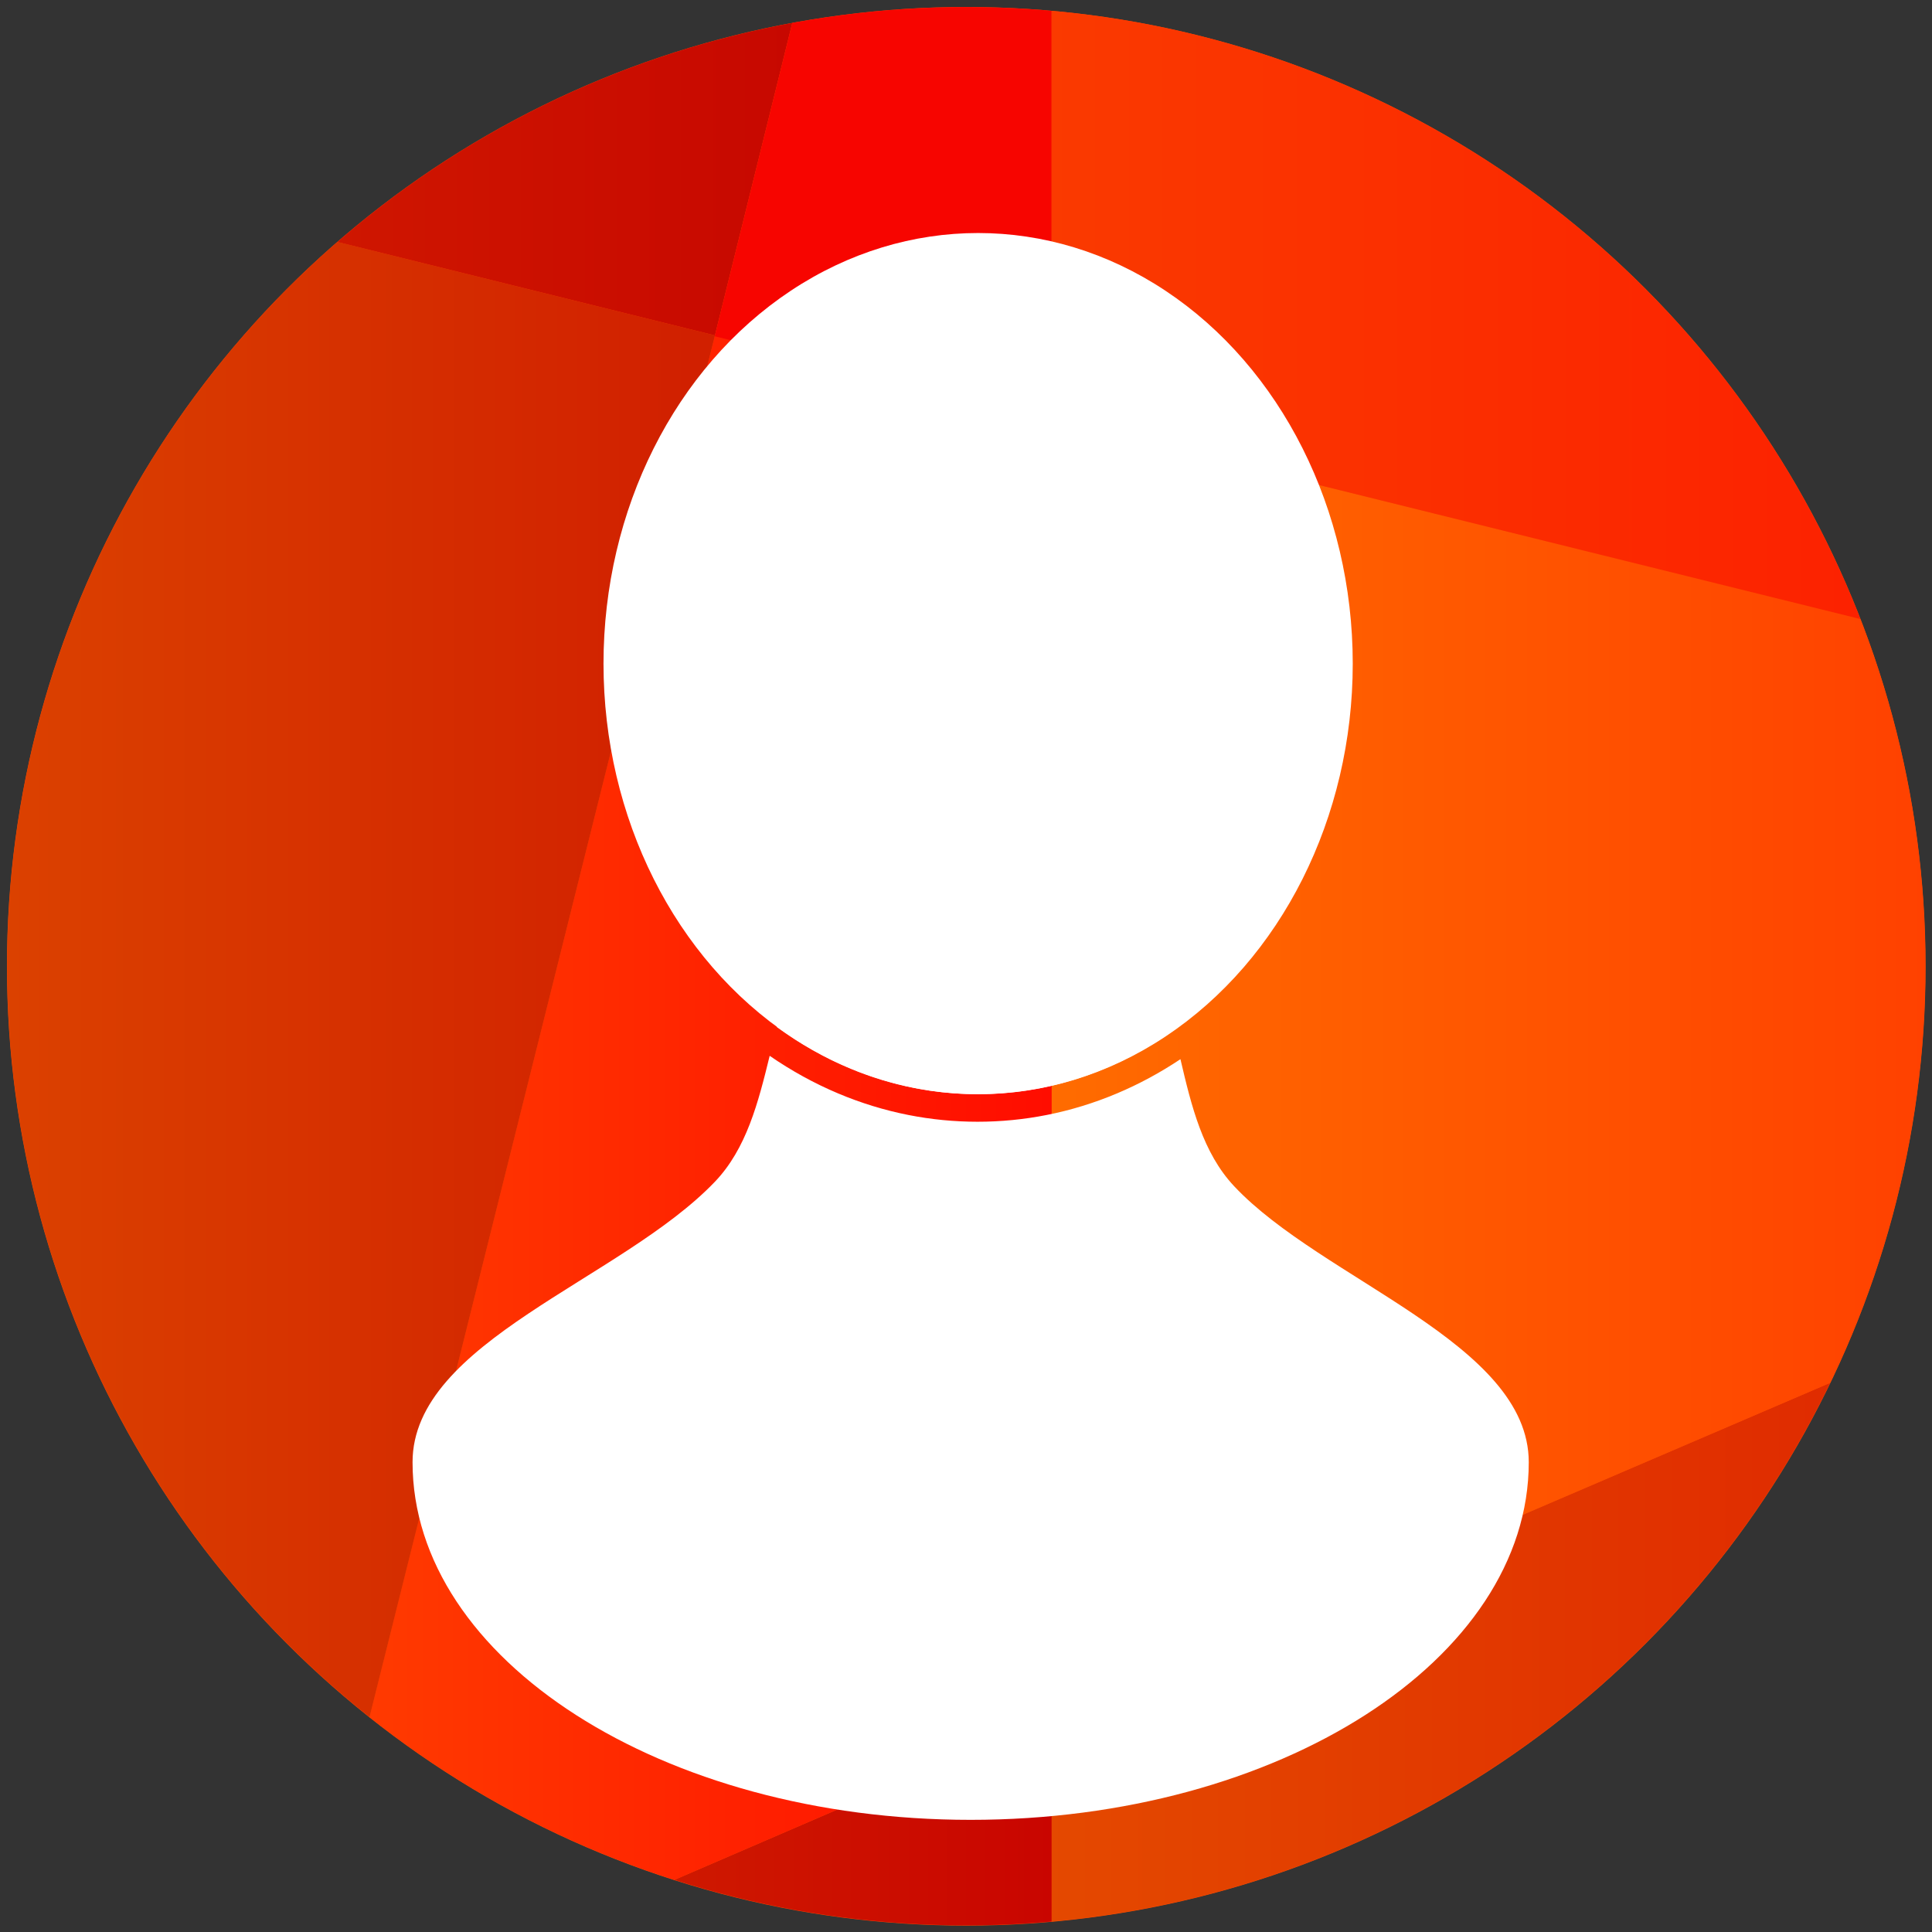 <?xml version="1.0" encoding="UTF-8" standalone="no"?>
<!DOCTYPE svg PUBLIC "-//W3C//DTD SVG 1.1//EN" "http://www.w3.org/Graphics/SVG/1.1/DTD/svg11.dtd">
<svg width="100%" height="100%" viewBox="0 0 140 140" version="1.1" xmlns="http://www.w3.org/2000/svg" xmlns:xlink="http://www.w3.org/1999/xlink" xml:space="preserve" style="fill-rule:evenodd;clip-rule:evenodd;stroke-linejoin:round;stroke-miterlimit:1.414;">
    <rect x="0" y="0" width="140" height="140" fill="#333333" stroke="none"/>
    <g>
        <g transform="matrix(1.201,0,0,1.201,-12.481,-15.531)">
            <circle cx="68.693" cy="71.234" r="57.882" style="fill:rgb(255,76,0);"/>
        </g>
        <g transform="matrix(2.185,-2.6963e-33,1.2326e-32,2.185,-255.998,-161.014)">
            <clipPath id="_clip1">
                <circle cx="149.207" cy="105.734" r="31.81"/>
            </clipPath>
            <g clip-path="url(#_clip1)">
                <path d="M152.038,130.635L152.038,166.937L215.645,103.331L152.038,130.635Z" style="fill:url(#_Linear2);fill-rule:nonzero;"/>
                <path d="M126.68,141.58L152.035,166.937L152.038,130.635L126.68,141.58Z" style="fill:url(#_Linear3);fill-rule:nonzero;"/>
                <path d="M152.038,130.635L215.645,103.33L152.038,87.58L152.038,130.635Z" style="fill:url(#_Linear4);fill-rule:nonzero;"/>
                <path d="M126.68,141.58L152.038,130.635L152.038,87.58L140.872,84.814L126.68,141.58Z" style="fill:url(#_Linear5);fill-rule:nonzero;"/>
                <path d="M88.43,103.33L126.68,141.58L140.872,84.814L113.679,78.081L88.43,103.33Z" style="fill:url(#_Linear6);fill-rule:nonzero;"/>
                <path d="M113.679,78.081L140.872,84.814L152.035,39.722L113.679,78.081Z" style="fill:url(#_Linear7);fill-rule:nonzero;"/>
                <path d="M140.864,84.843L152.038,87.58L152.035,39.722L140.864,84.843Z" style="fill:url(#_Linear8);fill-rule:nonzero;"/>
                <path d="M152.038,87.58L215.645,103.33L152.038,39.722L152.038,87.58Z" style="fill:url(#_Linear9);fill-rule:nonzero;"/>
            </g>
        </g>
    </g>
    <g transform="matrix(1.437,0,0,1.437,-28.755,-20.018)">
        <g transform="matrix(0.87,0,0,1,10.559,-12.101)">
            <circle cx="67.558" cy="59.496" r="21.714" style="fill:white;"/>
        </g>
        <g transform="matrix(0.696,0,0,0.696,20.015,13.934)">
            <path d="M55.759,76.492C57.315,77.564 58.976,78.483 60.718,79.217C62.353,79.906 64.057,80.432 65.797,80.776C67.45,81.104 69.134,81.268 70.819,81.268C72.503,81.268 74.187,81.104 75.84,80.776C77.58,80.432 79.284,79.906 80.919,79.217C82.528,78.539 84.068,77.704 85.52,76.735C86.316,80.143 87.139,83.516 89.403,85.931C95.792,92.745 110.756,97.291 110.756,105.935C110.756,120.237 92.637,131.848 70.32,131.848C48.003,131.848 29.884,120.237 29.884,105.935C29.884,97.184 44.99,92.73 51.794,85.611C54.075,83.223 54.933,79.874 55.759,76.492ZM56.278,74.407C57.806,68.524 60.117,63.127 70.706,63.218C81.279,63.308 83.55,68.747 85.023,74.649C83.454,75.761 81.765,76.704 79.986,77.439C78.524,78.044 77.003,78.507 75.451,78.815C73.927,79.117 72.373,79.268 70.819,79.268C69.264,79.268 67.711,79.117 66.186,78.815C64.634,78.507 63.113,78.044 61.651,77.439C59.745,76.651 57.942,75.625 56.278,74.407Z" style="fill:white;"/>
        </g>
    </g>
    <defs>
        <linearGradient id="_Linear2" x1="0" y1="0" x2="1" y2="0" gradientUnits="userSpaceOnUse" gradientTransform="matrix(63.607,0,0,63.607,152.038,135.134)"><stop offset="0%" style="stop-color:rgb(228,73,0);stop-opacity:1"/><stop offset="100%" style="stop-color:rgb(218,0,0);stop-opacity:1"/></linearGradient>
        <linearGradient id="_Linear3" x1="0" y1="0" x2="1" y2="0" gradientUnits="userSpaceOnUse" gradientTransform="matrix(25.358,0,0,25.358,126.679,148.786)"><stop offset="0%" style="stop-color:rgb(212,45,0);stop-opacity:1"/><stop offset="100%" style="stop-color:rgb(201,5,0);stop-opacity:1"/></linearGradient>
        <linearGradient id="_Linear4" x1="0" y1="0" x2="1" y2="0" gradientUnits="userSpaceOnUse" gradientTransform="matrix(63.607,0,0,63.607,152.038,109.107)"><stop offset="0%" style="stop-color:rgb(255,108,0);stop-opacity:1"/><stop offset="100%" style="stop-color:rgb(255,13,0);stop-opacity:1"/></linearGradient>
        <linearGradient id="_Linear5" x1="0" y1="0" x2="1" y2="0" gradientUnits="userSpaceOnUse" gradientTransform="matrix(30.524,0,0,30.524,122.429,113.197)"><stop offset="0%" style="stop-color:rgb(255,72,0);stop-opacity:1"/><stop offset="100%" style="stop-color:rgb(255,11,0);stop-opacity:1"/></linearGradient>
        <linearGradient id="_Linear6" x1="0" y1="0" x2="1" y2="0" gradientUnits="userSpaceOnUse" gradientTransform="matrix(48.775,0,0,48.775,91.179,109.83)"><stop offset="0%" style="stop-color:rgb(231,104,0);stop-opacity:1"/><stop offset="100%" style="stop-color:rgb(209,32,0);stop-opacity:1"/></linearGradient>
        <linearGradient id="_Linear7" x1="0" y1="0" x2="1" y2="0" gradientUnits="userSpaceOnUse" gradientTransform="matrix(38.356,0,0,38.356,113.679,62.269)"><stop offset="0%" style="stop-color:rgb(214,36,0);stop-opacity:1"/><stop offset="100%" style="stop-color:rgb(195,0,0);stop-opacity:1"/></linearGradient>
        <linearGradient id="_Linear8" x1="0" y1="0" x2="1" y2="0" gradientUnits="userSpaceOnUse" gradientTransform="matrix(11.173,0,0,11.173,140.865,63.651)"><stop offset="0%" style="stop-color:rgb(247,5,0);stop-opacity:1"/><stop offset="100%" style="stop-color:rgb(247,5,0);stop-opacity:1"/></linearGradient>
        <linearGradient id="_Linear9" x1="0" y1="0" x2="1" y2="0" gradientUnits="userSpaceOnUse" gradientTransform="matrix(63.607,0,0,63.607,152.038,71.526)"><stop offset="0%" style="stop-color:rgb(250,58,0);stop-opacity:1"/><stop offset="100%" style="stop-color:rgb(255,0,0);stop-opacity:1"/></linearGradient>
    </defs>
</svg>
